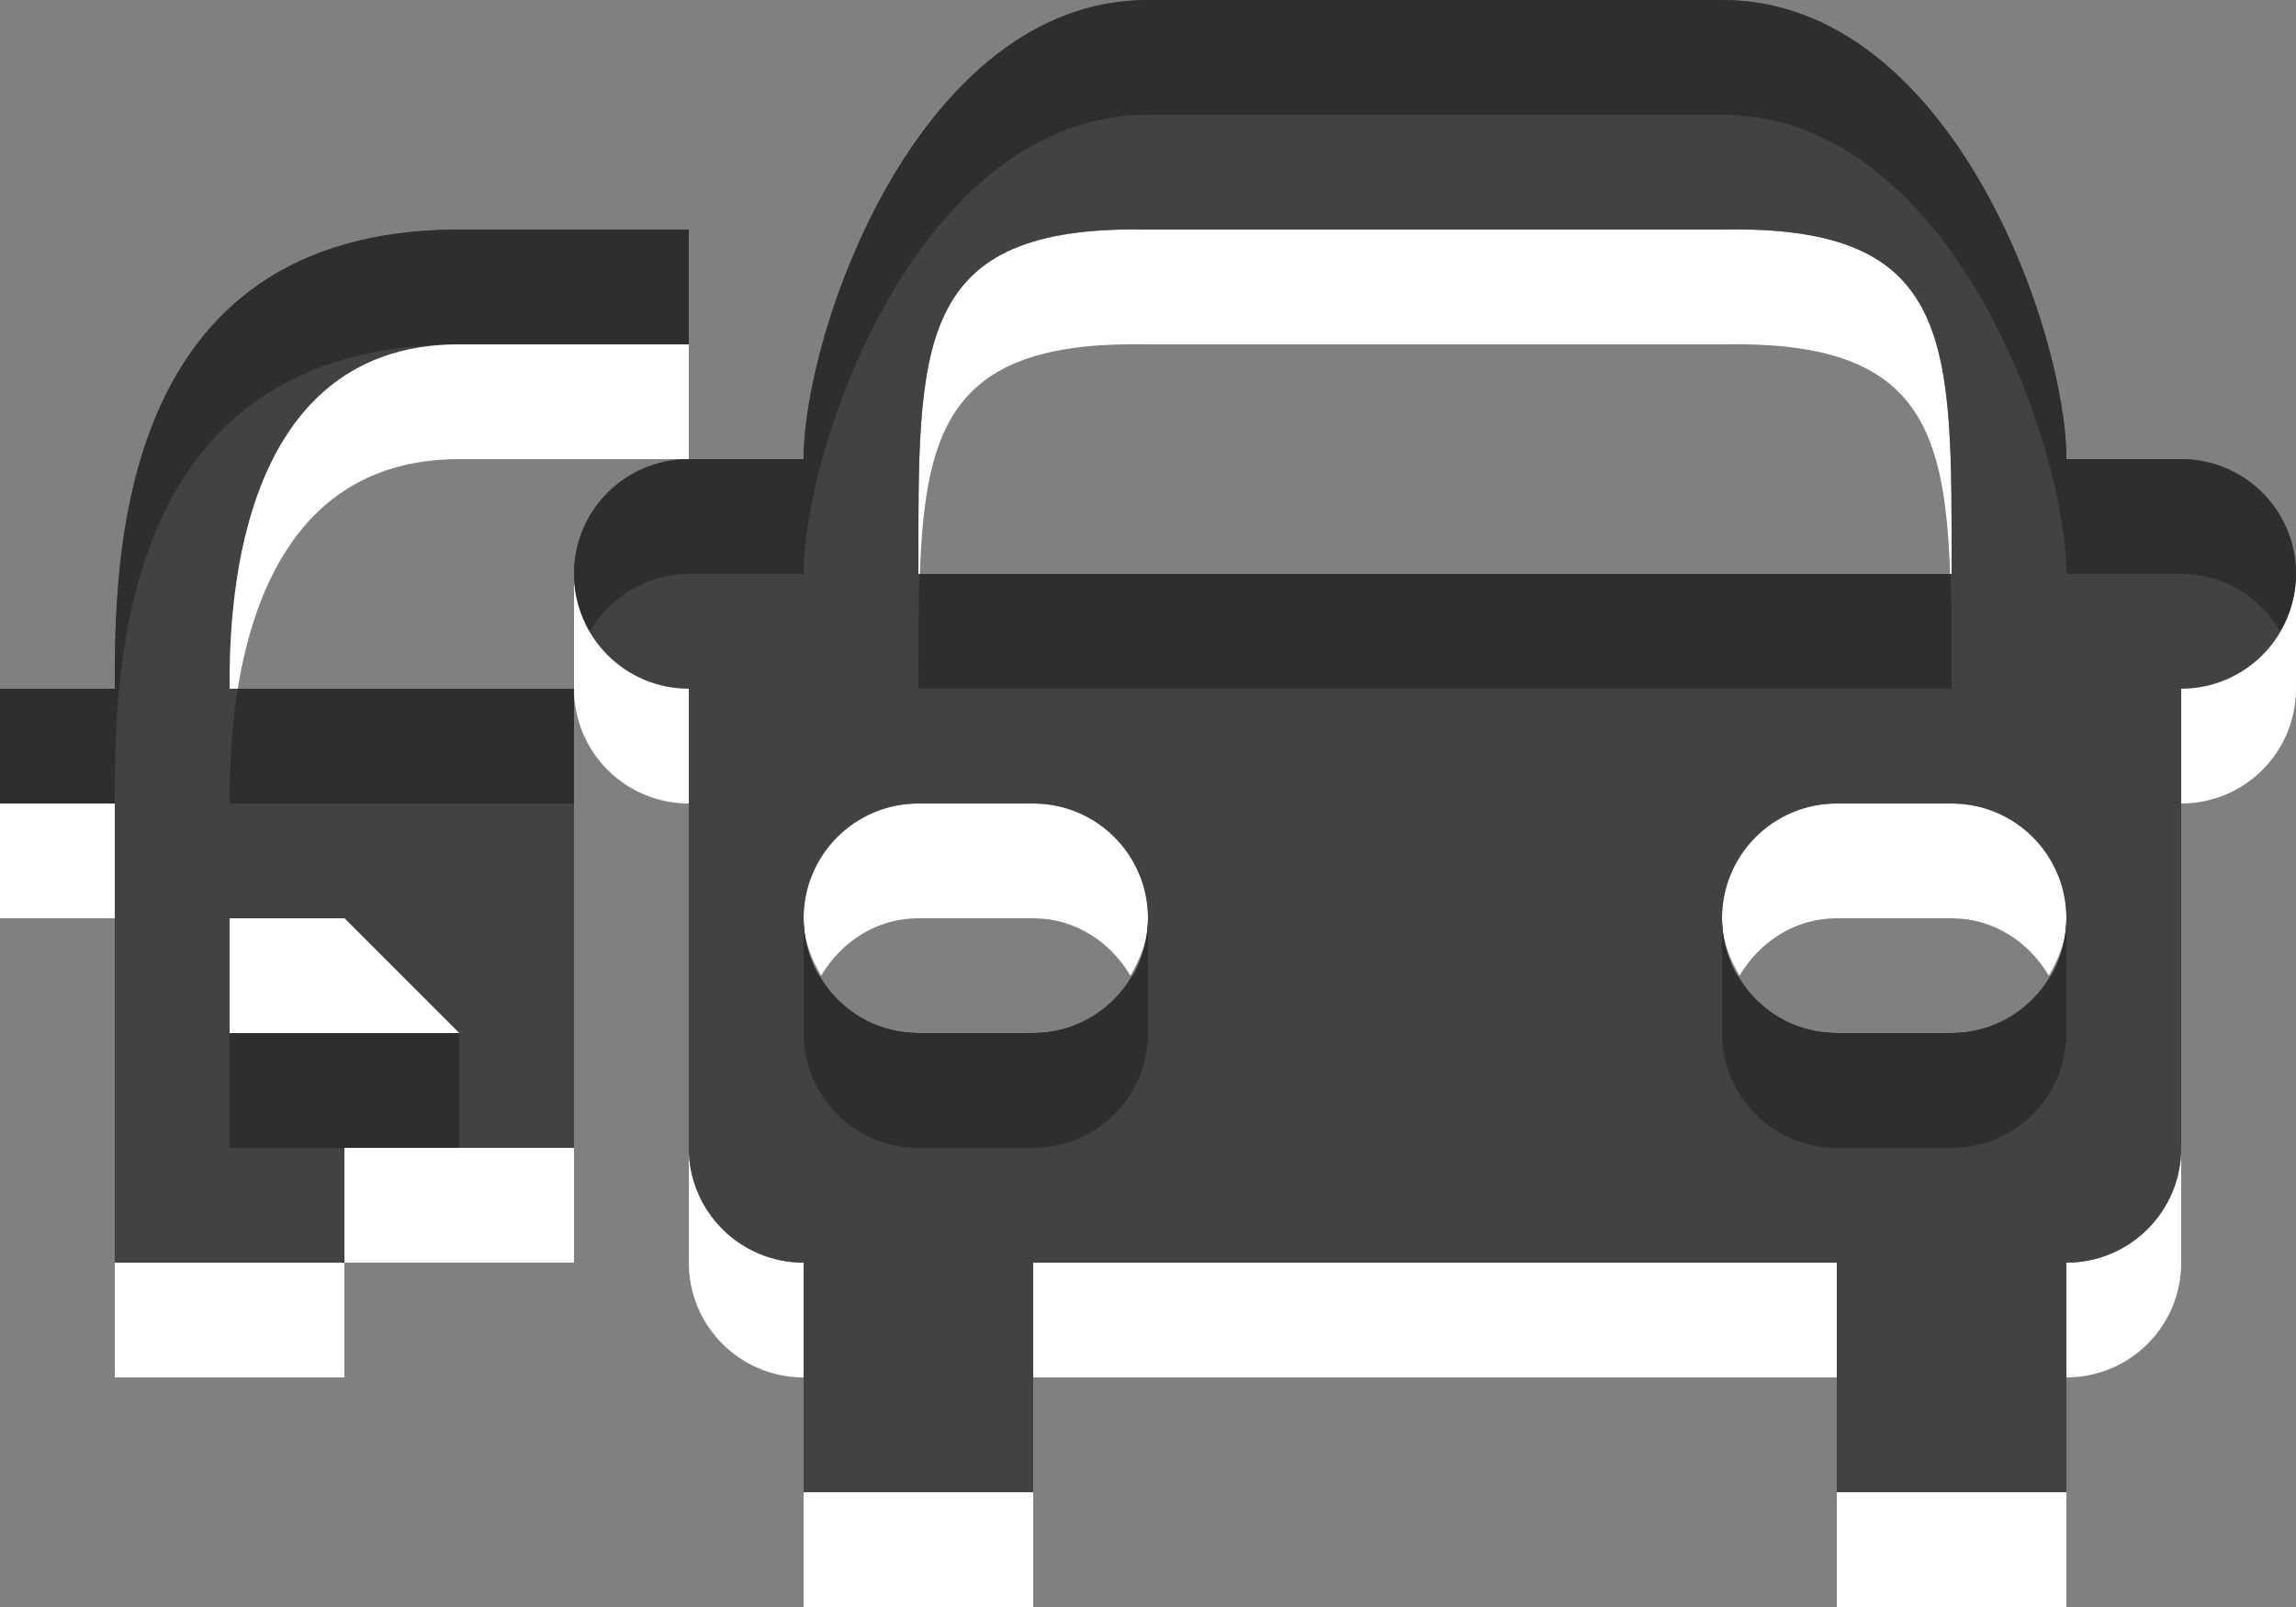 <?xml version="1.0" encoding="utf-8"?>
<!-- Generator: Adobe Illustrator 17.0.0, SVG Export Plug-In . SVG Version: 6.00 Build 0)  -->
<!DOCTYPE svg PUBLIC "-//W3C//DTD SVG 1.1//EN" "http://www.w3.org/Graphics/SVG/1.1/DTD/svg11.dtd">
<svg version="1.1" id="Layer_1" xmlns="http://www.w3.org/2000/svg" xmlns:xlink="http://www.w3.org/1999/xlink" x="0px" y="0px"
	 width="20px" height="14px" viewBox="0 0 20 14" enable-background="new 0 0 20 14" xml:space="preserve">
<rect x="0" y="0" width="20" height="14" fill="#808080" stroke="none"/>
<g>
	<path fill="#FFFFFF" d="M6,6V5H5v1c0,0.553,0.447,1,1,1V6z"/>
	<path fill="#FFFFFF" d="M16,7c-0.553,0-1,0.447-1,1c0,0.186,0.064,0.351,0.153,0.5C15.327,8.206,15.634,8,16,8h1
		c0.366,0,0.673,0.206,0.847,0.5C17.935,8.351,18,8.186,18,8c0-0.553-0.447-1-1-1H16z"/>
	<path fill="#FFFFFF" d="M10,3h2h3c1.67-0.035,1.942,0.662,1.987,2H17c0-2,0.049-3.043-2-3h-3h-2C7.951,1.957,8,3,8,5h0.013
		C8.058,3.662,8.33,2.965,10,3z"/>
	<path fill="#FFFFFF" d="M8,8h1c0.366,0,0.673,0.206,0.847,0.5C9.935,8.351,10,8.186,10,8c0-0.553-0.447-1-1-1H8
		C7.447,7,7,7.447,7,8c0,0.186,0.064,0.351,0.153,0.5C7.327,8.206,7.634,8,8,8z"/>
	<path fill="#FFFFFF" d="M7,11c-0.553,0-1-0.447-1-1v1c0,0.553,0.447,1,1,1V11z"/>
	<path fill="#FFFFFF" d="M18,11v1c0.553,0,1-0.447,1-1v-1C19,10.553,18.553,11,18,11z"/>
	<rect x="9" y="11" fill="#FFFFFF" width="7" height="1"/>
	<rect x="16" y="13" fill="#FFFFFF" width="2" height="1"/>
	<rect x="7" y="13" fill="#FFFFFF" width="2" height="1"/>
	<path fill="#FFFFFF" d="M19,5v1v1c0.553,0,1-0.447,1-1V5H19z"/>
</g>
<path fill-rule="evenodd" clip-rule="evenodd" fill="#424242" d="M5,6H2c0-0.553,0-3,2-3h2V2H4C1,2,1,4.896,1,6H0v1h1v4h2v-1h2V6z
	 M2,8h1l1,1H2V8z"/>
<path fill="#424242" d="M19,4h-1c0-1.105-1-4-3-4h-3h-2C8,0,7,2.895,7,4H6C5.447,4,5,4.447,5,5s0.447,1,1,1v4c0,0.553,0.447,1,1,1v2
	h2v-2h7v2h2v-2c0.553,0,1-0.447,1-1V6c0.553,0,1-0.447,1-1S19.553,4,19,4z M10,2h2h3c2.049-0.043,2,1,2,3H8C8,3,7.951,1.957,10,2z
	 M9,9H8C7.447,9,7,8.553,7,8s0.447-1,1-1h1c0.553,0,1,0.447,1,1S9.553,9,9,9z M17,9h-1c-0.553,0-1-0.447-1-1s0.447-1,1-1h1
	c0.553,0,1,0.447,1,1S17.553,9,17,9z"/>
<g>
	<path fill="#2E2E2F" d="M6,5h1c0-1.105,1-4,3-4h2h3c2,0,3,2.895,3,4h1c0.369,0,0.687,0.202,0.861,0.5C19.947,5.352,20,5.184,20,5
		c0-0.553-0.447-1-1-1h-1c0-1.105-1-4-3-4h-3h-2C8,0,7,2.895,7,4H6C5.447,4,5,4.447,5,5c0,0.184,0.053,0.352,0.139,0.5
		C5.312,5.202,5.631,5,6,5z"/>
	<path fill="#2E2E2F" d="M10,9c0-0.184-0.053-0.352-0.139-0.5C9.688,8.798,9.369,9,9,9H8C7.631,9,7.311,8.798,7.139,8.5
		C7.053,8.648,7,8.816,7,9c0,0.553,0.447,1,1,1h1C9.553,10,10,9.553,10,9z"/>
	<path fill="#2E2E2F" d="M8,6h9c0-0.366,0.002-0.699-0.009-1H8.009C7.998,5.301,8,5.634,8,6z"/>
	<path fill="#2E2E2F" d="M17.861,8.5C17.688,8.798,17.369,9,17,9h-1c-0.369,0-0.689-0.202-0.861-0.5C15.053,8.648,15,8.816,15,9
		c0,0.553,0.447,1,1,1h1c0.553,0,1-0.447,1-1C18,8.816,17.947,8.648,17.861,8.5z"/>
</g>
<g>
	<path fill="#2E2E2F" d="M7,8v1h1C7.447,9,7,8.553,7,8z"/>
	<path fill="#2E2E2F" d="M9,9h1V8C10,8.553,9.553,9,9,9z"/>
</g>
<g>
	<path fill="#2E2E2F" d="M15,8v1h1C15.447,9,15,8.553,15,8z"/>
	<path fill="#2E2E2F" d="M17,9h1V8C18,8.553,17.553,9,17,9z"/>
</g>
<g>
	<path fill-rule="evenodd" clip-rule="evenodd" fill="#2E2E2F" d="M2,7h3V6H2.071C2.002,6.435,2,6.819,2,7z"/>
	<polygon fill-rule="evenodd" clip-rule="evenodd" fill="#2E2E2F" points="3,10 4,10 4,9 2,9 2,10 	"/>
	<path fill-rule="evenodd" clip-rule="evenodd" fill="#2E2E2F" d="M4,2C1,2,1,4.896,1,6H0v1h1c0-1.104,0-4,3-4h2V2H4z"/>
</g>
<g>
	<rect y="7" fill-rule="evenodd" clip-rule="evenodd" fill="#FFFFFF" width="1" height="1"/>
	<rect x="1" y="11" fill-rule="evenodd" clip-rule="evenodd" fill="#FFFFFF" width="2" height="1"/>
	<polygon fill-rule="evenodd" clip-rule="evenodd" fill="#FFFFFF" points="2,9 3,9 4,9 3,8 2,8 	"/>
	<path fill-rule="evenodd" clip-rule="evenodd" fill="#FFFFFF" d="M2,6h0.071C2.216,5.106,2.654,4,4,4h2V3H4C2,3,2,5.447,2,6z"/>
	<polygon fill-rule="evenodd" clip-rule="evenodd" fill="#FFFFFF" points="3,10 3,11 5,11 5,10 4,10 	"/>
</g>
</svg>
